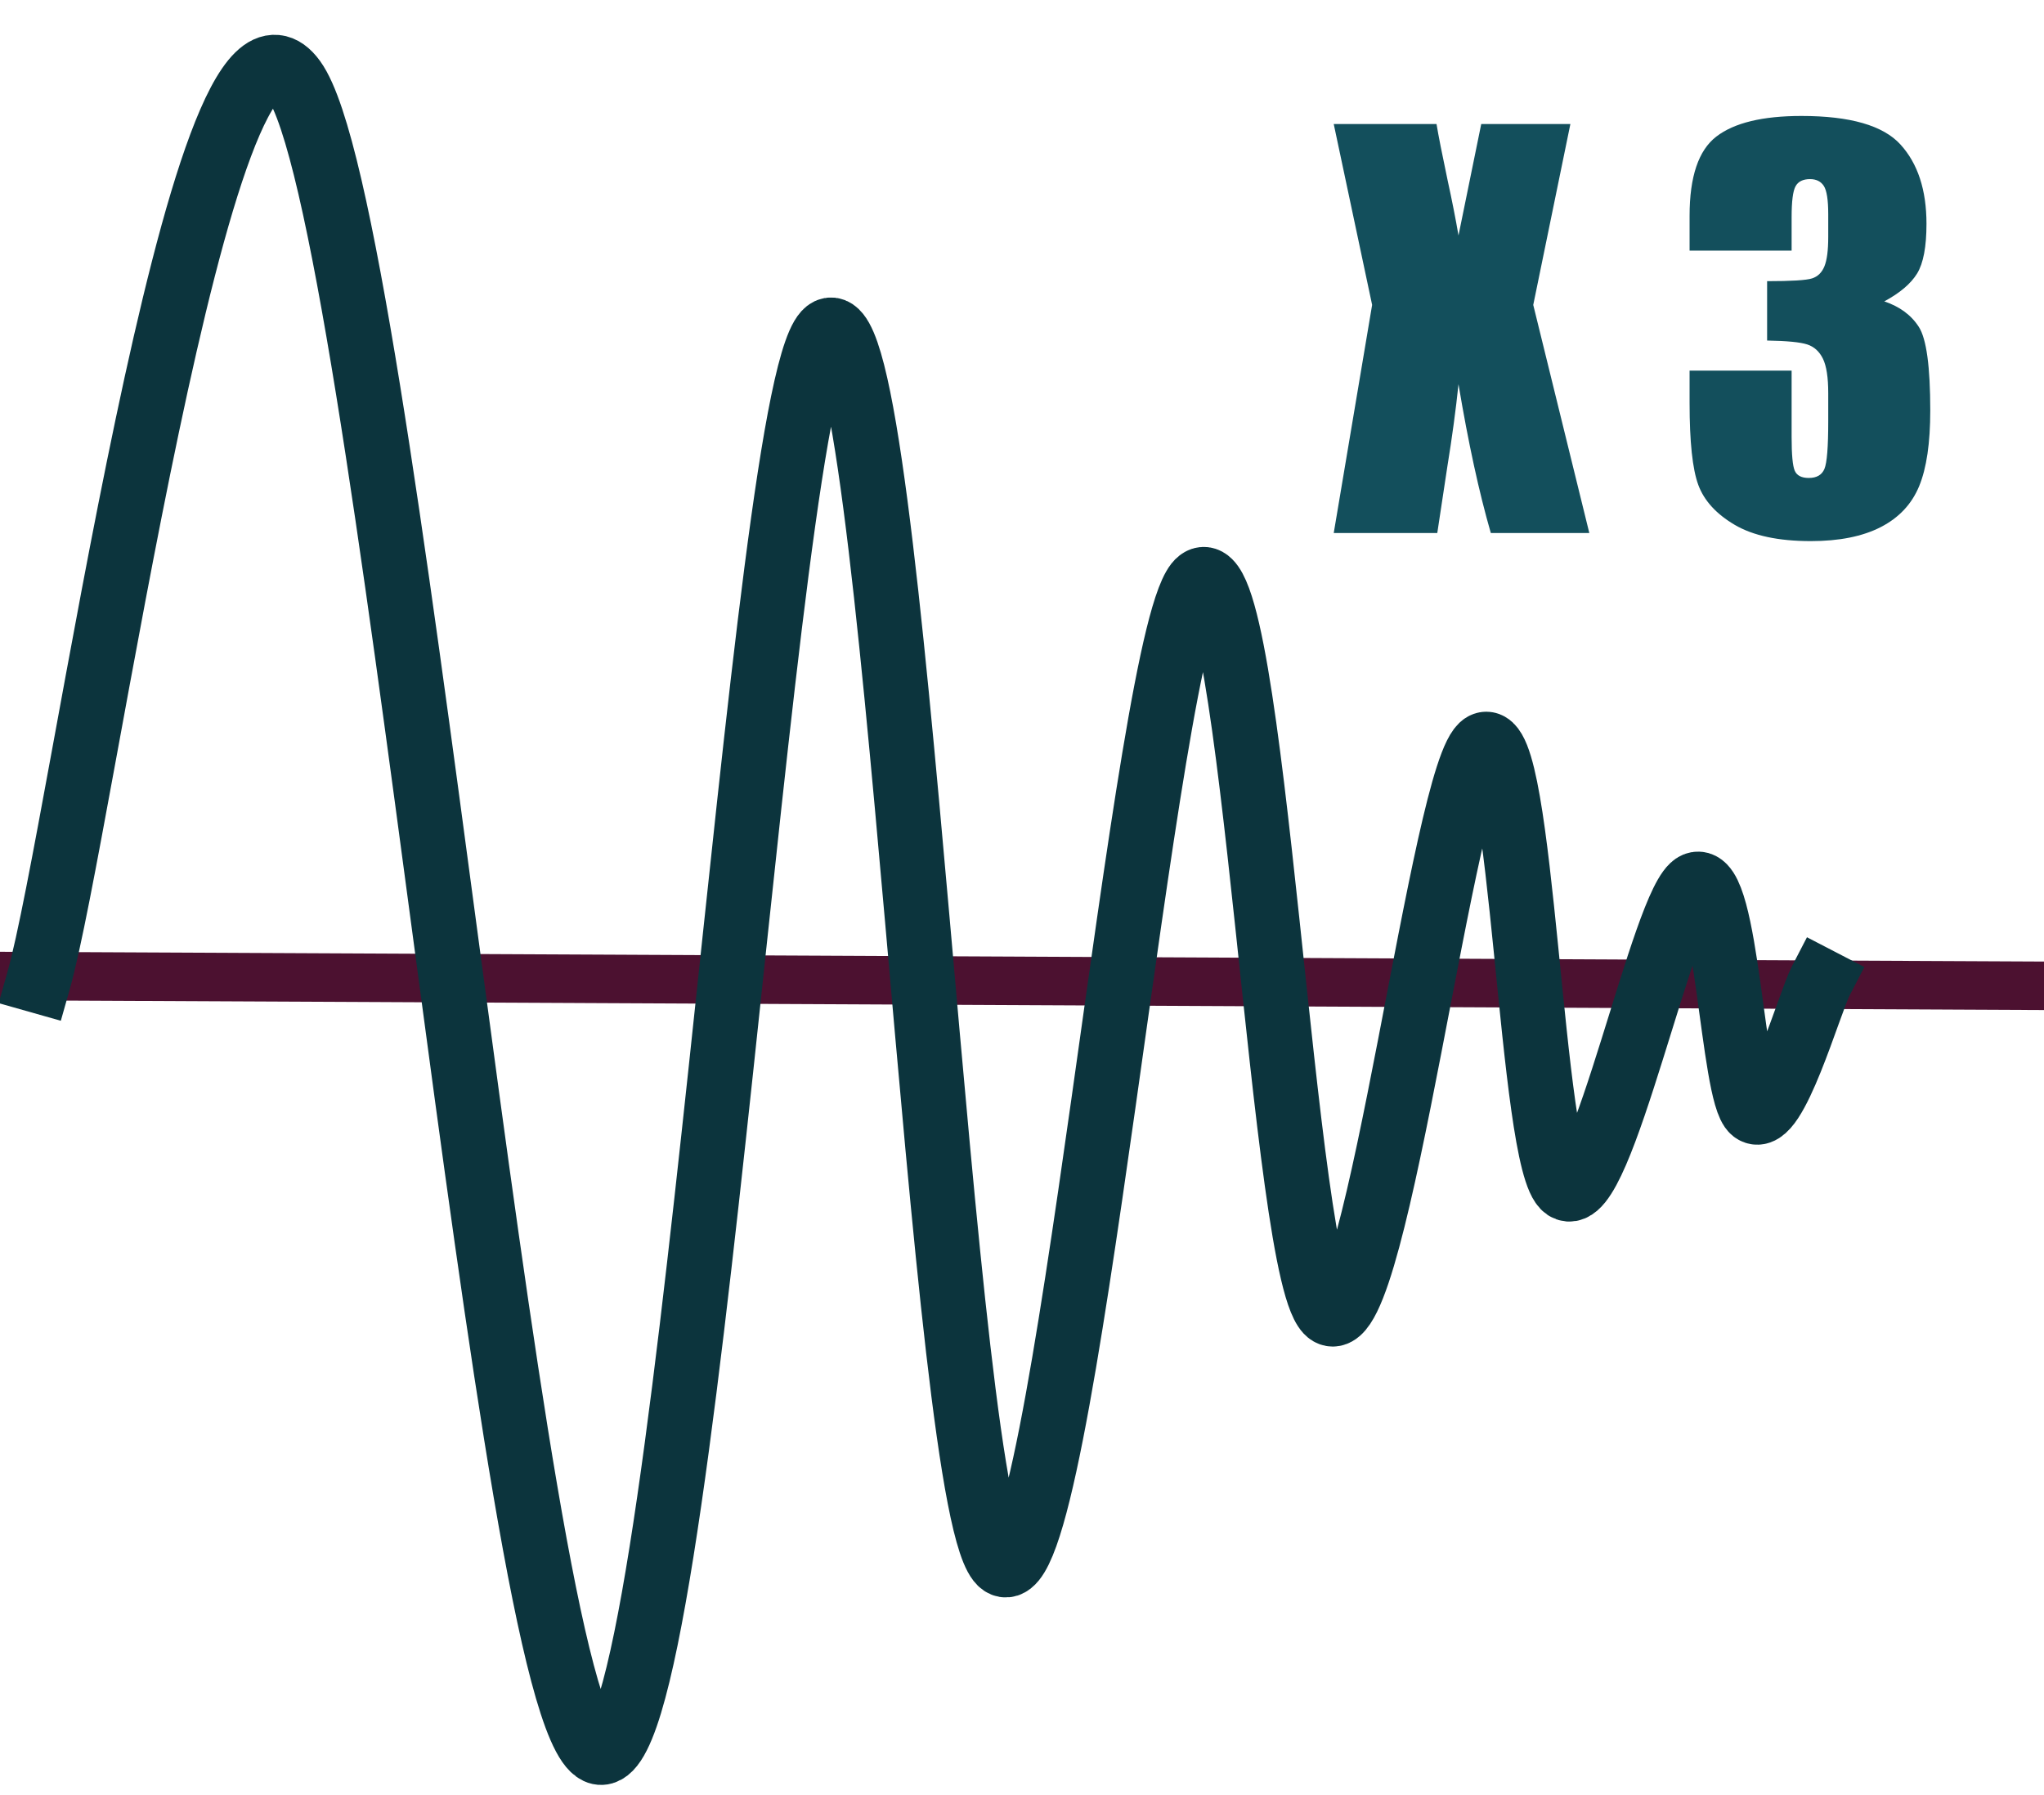 <?xml version="1.0" standalone="yes"?>

<svg version="1.1" viewBox="0.0 0.0 505.837 444.024" fill="none" stroke="none" stroke-linecap="square" stroke-miterlimit="10" xmlns="http://www.w3.org/2000/svg" xmlns:xlink="http://www.w3.org/1999/xlink"><clipPath id="p.0"><path d="m0 0l505.837 0l0 444.024l-505.837 0l0 -444.024z" clip-rule="nonzero"></path></clipPath><g clip-path="url(#p.0)"><path fill="#000000" fill-opacity="0.0" d="m0 0l505.837 0l0 444.024l-505.837 0z" fill-rule="evenodd"></path><path fill="#000000" fill-opacity="0.0" d="m0 241.491l500.661 2.394" fill-rule="evenodd"></path><path stroke="#4c1130" stroke-width="12.0" stroke-linejoin="round" stroke-linecap="butt" d="m0 241.491l500.661 2.394" fill-rule="evenodd"></path><path fill="#000000" fill-opacity="0.0" d="m9.538 242.681c10.53 -37.152 40.132 -254.702 63.178 -222.913c23.046 31.788 53.047 403.312 75.1 413.643c22.053 10.331 40.529 -343.908 57.218 -351.656c16.689 -7.748 27.615 294.834 42.913 305.165c15.298 10.331 35.364 -232.847 48.874 -243.178c13.51 -10.331 20.464 174.437 32.186 181.192c11.722 6.755 28.412 -135.496 38.147 -140.661c9.735 -5.166 11.521 103.905 20.262 109.667c8.741 5.762 24.438 -71.919 32.186 -75.097c7.748 -3.178 9.139 52.053 14.304 56.026c5.166 3.973 13.909 -26.822 16.69 -32.186" fill-rule="evenodd"></path><path stroke="#0c343d" stroke-width="16.0" stroke-linejoin="round" stroke-linecap="butt" d="m9.538 242.681c10.53 -37.152 40.132 -254.702 63.178 -222.913c23.046 31.788 53.047 403.312 75.1 413.643c22.053 10.331 40.529 -343.908 57.218 -351.656c16.689 -7.748 27.615 294.834 42.913 305.165c15.298 10.331 35.364 -232.847 48.874 -243.178c13.51 -10.331 20.464 174.437 32.186 181.192c11.722 6.755 28.412 -135.496 38.147 -140.661c9.735 -5.166 11.521 103.905 20.262 109.667c8.741 5.762 24.438 -71.919 32.186 -75.097c7.748 -3.178 9.139 52.053 14.304 56.026c5.166 3.973 13.909 -26.822 16.69 -32.186" fill-rule="evenodd"></path><path fill="#000000" fill-opacity="0.0" d="m321.066 0l405.764 0l0 47.339l-405.764 0z" fill-rule="evenodd"></path><path fill="#134f5c" d="m388.628 30.693l-9.188 44.75l13.875 56.438l-24.375 0q-4.375 -15.125 -8.0 -36.812q-1.0 9.562 -2.75 20.312l-2.5 16.5l-25.625 0l9.5 -56.438l-9.5 -44.75l25.438 0q0.688 4.188 2.75 13.938q1.625 7.438 2.688 13.625l5.625 -27.562l22.062 0zm77.688 43.875q5.75 1.938 8.562 6.344q2.812 4.406 2.812 20.656q0 12.062 -2.75 18.719q-2.75 6.656 -9.5 10.125q-6.75 3.469 -17.312 3.469q-12.0 0 -18.844 -4.031q-6.844 -4.031 -9.0 -9.875q-2.156 -5.844 -2.156 -20.281l0 -8.0l25.25 0l0 16.438q0 6.562 0.781 8.344q0.781 1.781 3.469 1.781q2.938 0 3.875 -2.25q0.938 -2.25 0.938 -11.75l0 -7.0q0 -5.812 -1.312 -8.5q-1.312 -2.688 -3.875 -3.531q-2.562 -0.844 -9.938 -0.969l0 -14.688q9.0 0 11.125 -0.688q2.125 -0.688 3.062 -3.0q0.938 -2.312 0.938 -7.25l0 -5.625q0 -5.312 -1.094 -7.0q-1.094 -1.688 -3.406 -1.688q-2.625 0 -3.594 1.781q-0.969 1.781 -0.969 7.594l0 8.312l-25.25 0l0 -8.625q0 -14.5 6.625 -19.594q6.625 -5.094 21.062 -5.094q18.062 0 24.5 7.062q6.438 7.062 6.438 19.625q0 8.5 -2.312 12.281q-2.312 3.781 -8.125 6.906z" fill-rule="nonzero"></path></g></svg>

